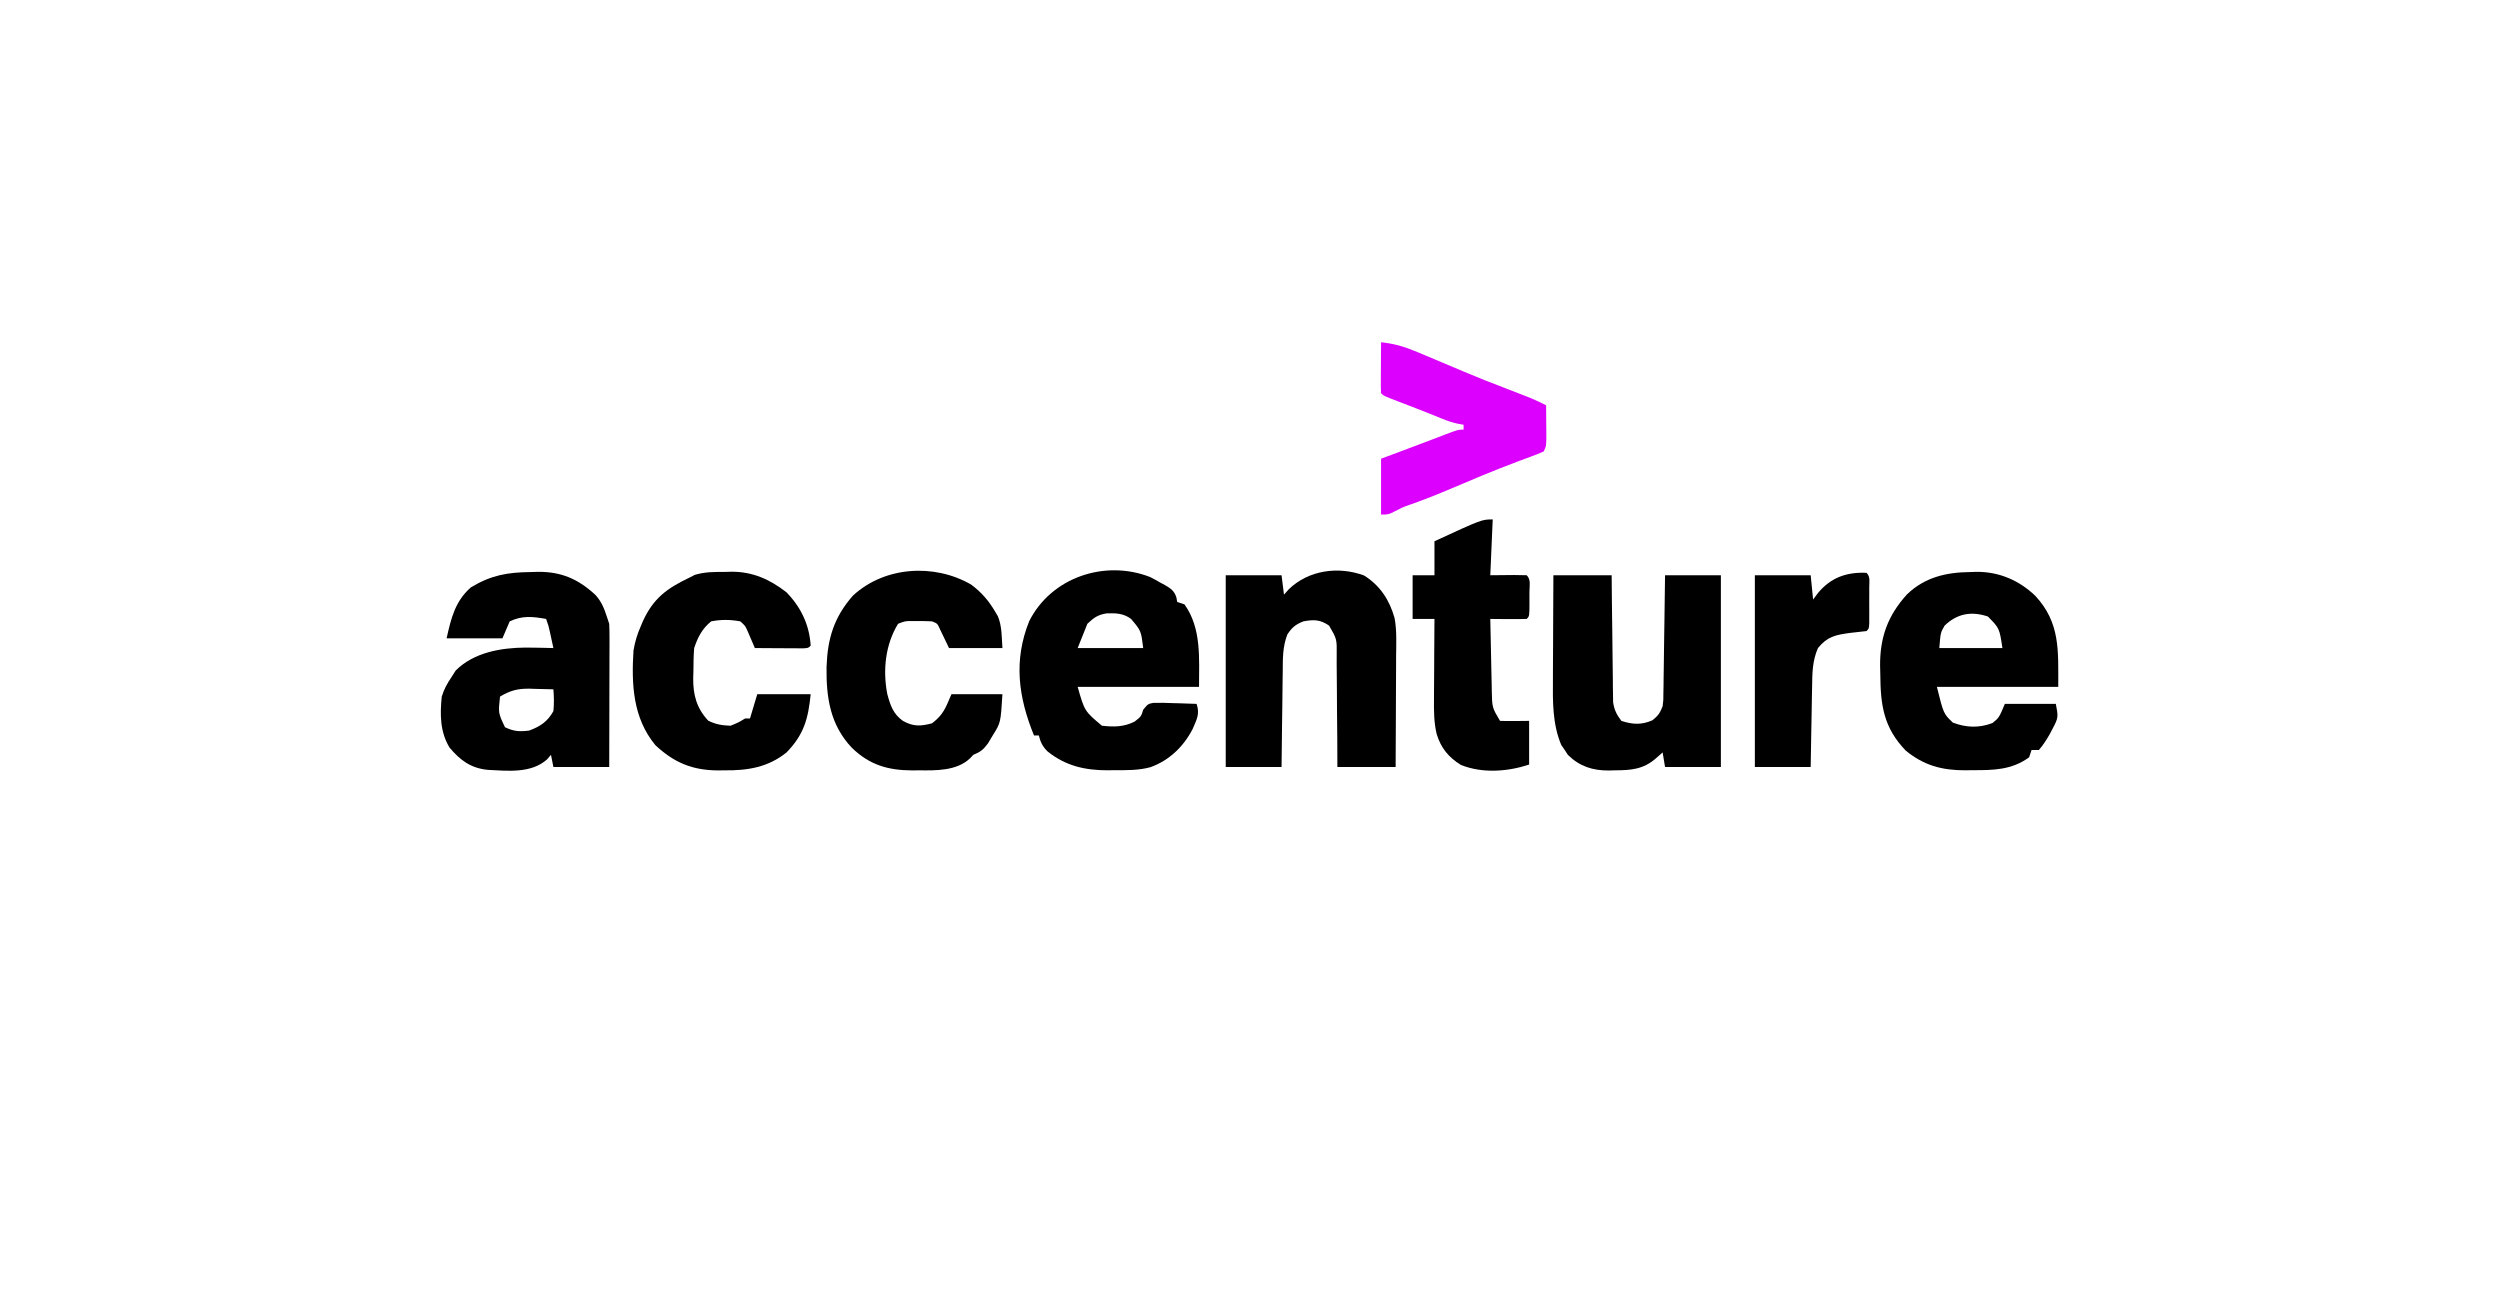 <?xml version="1.0" encoding="UTF-8"?>
<svg version="1.1" xmlns="http://www.w3.org/2000/svg" width="1030" height="539">
<path d="M0 0 C0.956 -0.029 1.912 -0.058 2.896 -0.088 C12.613 -0.174 19.545 2.871 26.652 9.441 C29.128 12.231 30.156 14.774 31.312 18.312 C31.808 19.797 31.808 19.797 32.312 21.312 C32.401 23.23 32.43 25.15 32.426 27.069 C32.426 28.841 32.426 28.841 32.426 30.648 C32.421 31.923 32.415 33.198 32.41 34.512 C32.409 35.817 32.407 37.122 32.406 38.467 C32.402 41.934 32.392 45.402 32.381 48.869 C32.371 52.408 32.366 55.947 32.361 59.486 C32.351 66.428 32.333 73.37 32.312 80.312 C24.723 80.312 17.133 80.312 9.312 80.312 C8.982 78.662 8.652 77.013 8.312 75.312 C7.776 75.931 7.24 76.55 6.688 77.188 C0.189 83.002 -9.432 81.922 -17.618 81.503 C-24.625 80.857 -29.104 77.57 -33.496 72.289 C-37.423 65.775 -37.426 58.684 -36.688 51.312 C-35.756 48.306 -34.462 45.9 -32.688 43.312 C-32.11 42.405 -31.532 41.498 -30.938 40.562 C-23.465 33.09 -12.292 31.182 -2.136 31.11 C1.682 31.132 5.496 31.206 9.312 31.312 C9.002 29.875 8.689 28.437 8.375 27 C8.201 26.199 8.027 25.399 7.848 24.574 C7.314 22.167 7.314 22.167 6.312 19.312 C0.769 18.34 -3.421 17.834 -8.688 20.312 C-9.678 22.622 -10.668 24.933 -11.688 27.312 C-19.277 27.312 -26.867 27.312 -34.688 27.312 C-32.859 19.083 -31.188 12.016 -24.688 6.312 C-16.326 1.263 -9.613 0.095 0 0 Z M-12.688 51.312 C-13.42 58.074 -13.42 58.074 -10.625 63.938 C-6.955 65.656 -4.707 65.806 -0.688 65.312 C3.935 63.59 6.867 61.639 9.312 57.312 C9.628 54.28 9.551 51.348 9.312 48.312 C6.77 48.231 4.231 48.172 1.688 48.125 C0.618 48.087 0.618 48.087 -0.473 48.049 C-5.31 47.982 -8.435 48.757 -12.688 51.312 Z " fill="#000000" transform="translate(218.688,235.688)"/>
<path d="M0 0 C1.297 -0.044 1.297 -0.044 2.621 -0.088 C11.882 -0.178 20.191 3.349 26.934 9.805 C37.223 20.941 36.375 32.164 36.375 47.312 C19.875 47.312 3.375 47.312 -13.625 47.312 C-10.88 58.389 -10.88 58.389 -7 62.062 C-1.455 64.116 3.76 64.314 9.312 62.188 C11.995 59.976 11.995 59.976 14.375 54.312 C21.305 54.312 28.235 54.312 35.375 54.312 C36.412 59.498 36.439 60.073 34.125 64.375 C33.687 65.212 33.248 66.048 32.797 66.91 C31.436 69.21 30.16 71.321 28.375 73.312 C27.385 73.312 26.395 73.312 25.375 73.312 C24.88 74.797 24.88 74.797 24.375 76.312 C17.22 81.573 9.531 81.653 1 81.625 C0.01 81.641 -0.98 81.657 -2 81.674 C-11.558 81.68 -19.027 79.664 -26.477 73.547 C-35.639 64.018 -36.837 54.731 -36.938 42.188 C-36.967 41.002 -36.996 39.816 -37.025 38.594 C-37.109 26.908 -33.881 17.995 -26 9.25 C-18.692 2.148 -9.79 0.107 0 0 Z M-10.438 22.062 C-12.115 24.935 -12.115 24.935 -12.625 31.312 C-4.045 31.312 4.535 31.312 13.375 31.312 C12.147 23.136 12.147 23.136 7.375 18.312 C0.605 16.056 -5.251 17.055 -10.438 22.062 Z " fill="#000000" transform="translate(811.625,235.688)"/>
<path d="M0 0 C1.399 0.703 2.779 1.449 4.125 2.25 C4.748 2.585 5.37 2.92 6.012 3.266 C8.485 4.718 9.935 5.646 10.812 8.438 C10.916 9.036 11.019 9.634 11.125 10.25 C12.115 10.58 13.105 10.91 14.125 11.25 C21.224 21.119 20.125 33.69 20.125 45.25 C3.625 45.25 -12.875 45.25 -29.875 45.25 C-27.033 55.239 -27.033 55.239 -19.875 61.25 C-14.894 61.796 -10.979 61.792 -6.438 59.562 C-3.735 57.471 -3.735 57.471 -2.852 54.625 C-0.875 52.25 -0.875 52.25 1.238 51.846 C3.945 51.757 6.607 51.815 9.312 51.938 C10.723 51.971 10.723 51.971 12.162 52.006 C14.485 52.065 16.804 52.147 19.125 52.25 C20.528 56.458 19.176 58.636 17.492 62.613 C13.725 69.878 7.861 75.548 0.113 78.332 C-4.77 79.665 -9.658 79.58 -14.688 79.562 C-16.088 79.587 -16.088 79.587 -17.518 79.611 C-26.913 79.618 -34.921 77.774 -42.312 71.812 C-44.292 69.833 -45.235 67.969 -45.875 65.25 C-46.535 65.25 -47.195 65.25 -47.875 65.25 C-54.312 49.453 -56.367 34.407 -49.848 18.191 C-40.812 0.156 -18.697 -7.324 0 0 Z M-25.875 19.25 C-27.195 22.55 -28.515 25.85 -29.875 29.25 C-20.965 29.25 -12.055 29.25 -2.875 29.25 C-3.744 22.138 -3.744 22.138 -7.875 17.25 C-10.919 14.967 -14.087 14.813 -17.852 14.953 C-21.489 15.487 -23.226 16.721 -25.875 19.25 Z " fill="#000000" transform="translate(473.875,237.75)"/>
<path d="M0 0 C6.635 4.081 10.578 10.177 12.65 17.611 C13.607 22.844 13.313 28.219 13.27 33.52 C13.267 34.819 13.264 36.119 13.261 37.458 C13.253 40.892 13.234 44.326 13.212 47.76 C13.191 51.273 13.182 54.786 13.172 58.299 C13.151 65.176 13.115 72.053 13.074 78.93 C5.154 78.93 -2.766 78.93 -10.926 78.93 C-10.94 75.017 -10.954 71.105 -10.969 67.074 C-10.999 63.285 -11.038 59.495 -11.078 55.706 C-11.102 53.072 -11.116 50.439 -11.121 47.805 C-11.131 44.019 -11.172 40.235 -11.219 36.449 C-11.215 35.272 -11.211 34.095 -11.207 32.882 C-11.124 26.212 -11.124 26.212 -14.341 20.684 C-18.076 18.149 -20.581 18.137 -24.926 18.93 C-28.218 20.247 -29.556 21.38 -31.531 24.313 C-33.51 29.443 -33.405 34.216 -33.438 39.672 C-33.455 40.795 -33.473 41.919 -33.492 43.076 C-33.546 46.652 -33.58 50.228 -33.613 53.805 C-33.646 56.234 -33.681 58.664 -33.717 61.094 C-33.804 67.039 -33.864 72.984 -33.926 78.93 C-41.516 78.93 -49.106 78.93 -56.926 78.93 C-56.926 52.86 -56.926 26.79 -56.926 -0.07 C-49.336 -0.07 -41.746 -0.07 -33.926 -0.07 C-33.596 2.57 -33.266 5.21 -32.926 7.93 C-31.936 6.816 -31.936 6.816 -30.926 5.68 C-22.795 -2.161 -10.599 -3.877 0 0 Z " fill="#000000" transform="translate(561.926,237.07)"/>
<path d="M0 0 C7.92 0 15.84 0 24 0 C24.037 3.912 24.075 7.825 24.113 11.855 C24.159 15.645 24.211 19.434 24.262 23.224 C24.296 25.857 24.324 28.491 24.346 31.124 C24.38 34.91 24.432 38.695 24.488 42.48 C24.495 43.658 24.501 44.835 24.508 46.048 C24.537 47.699 24.537 47.699 24.568 49.384 C24.579 50.35 24.59 51.315 24.601 52.311 C25.077 55.519 26.059 57.415 28 60 C32.551 61.517 36.382 61.719 40.812 59.75 C43.182 57.854 43.896 56.786 45 54 C45.325 51.416 45.325 51.416 45.319 48.589 C45.339 47.508 45.359 46.427 45.379 45.314 C45.391 44.153 45.402 42.993 45.414 41.797 C45.433 40.604 45.453 39.411 45.473 38.182 C45.533 34.371 45.579 30.561 45.625 26.75 C45.663 24.167 45.702 21.583 45.742 19 C45.838 12.667 45.922 6.333 46 0 C53.59 0 61.18 0 69 0 C69 26.07 69 52.14 69 79 C61.41 79 53.82 79 46 79 C45.67 77.02 45.34 75.04 45 73 C44.113 73.784 43.226 74.567 42.312 75.375 C37.078 80.001 31.893 80.364 25.188 80.375 C24.419 80.399 23.65 80.424 22.857 80.449 C16.155 80.483 10.837 78.766 5.977 74.027 C5.531 73.338 5.085 72.648 4.625 71.938 C3.933 70.93 3.933 70.93 3.227 69.902 C-0.414 61.288 -0.277 51.873 -0.195 42.676 C-0.192 41.448 -0.19 40.221 -0.187 38.956 C-0.176 35.075 -0.151 31.194 -0.125 27.312 C-0.115 24.665 -0.106 22.017 -0.098 19.369 C-0.077 12.913 -0.038 6.457 0 0 Z " fill="#000000" transform="translate(640,237)"/>
<path d="M0 0 C0.856 -0.024 1.712 -0.049 2.594 -0.074 C11.331 -0.114 18.361 3.051 25.25 8.375 C31.225 14.493 34.714 21.799 35.25 30.375 C34.25 31.375 34.25 31.375 32.117 31.489 C31.201 31.483 30.284 31.478 29.34 31.473 C28.35 31.469 27.361 31.466 26.342 31.463 C25.301 31.455 24.26 31.446 23.188 31.438 C22.143 31.433 21.098 31.428 20.021 31.424 C17.431 31.412 14.84 31.396 12.25 31.375 C11.852 30.435 11.852 30.435 11.445 29.477 C10.916 28.251 10.916 28.251 10.375 27 C10.027 26.188 9.679 25.376 9.32 24.539 C8.326 22.237 8.326 22.237 6.25 20.375 C2.151 19.626 -1.659 19.57 -5.75 20.375 C-9.444 23.351 -11.27 26.935 -12.75 31.375 C-13.028 34.599 -13.027 37.828 -13.062 41.062 C-13.106 42.373 -13.106 42.373 -13.15 43.709 C-13.218 50.664 -11.77 56.146 -6.938 61.312 C-3.791 62.841 -1.248 63.254 2.25 63.375 C5.518 62.034 5.518 62.034 8.25 60.375 C8.91 60.375 9.57 60.375 10.25 60.375 C11.24 57.075 12.23 53.775 13.25 50.375 C20.51 50.375 27.77 50.375 35.25 50.375 C34.23 60.571 32.451 67.005 25.324 74.363 C17.722 80.503 9.294 81.875 -0.25 81.75 C-1.136 81.762 -2.021 81.773 -2.934 81.785 C-13.488 81.739 -21.047 78.581 -28.75 71.375 C-38.032 60.086 -38.624 46.286 -37.75 32.375 C-37.154 28.795 -36.215 25.687 -34.75 22.375 C-34.298 21.306 -34.298 21.306 -33.836 20.215 C-29.528 10.846 -23.938 6.758 -14.75 2.375 C-14.013 1.996 -13.275 1.617 -12.516 1.227 C-8.358 -0.054 -4.327 0.006 0 0 Z " fill="#000000" transform="translate(298.75,235.625)"/>
<path d="M0 0 C4.215 3.142 7.227 6.614 9.871 11.141 C10.245 11.771 10.619 12.401 11.004 13.051 C12.714 17.173 12.556 21.735 12.871 26.141 C5.611 26.141 -1.649 26.141 -9.129 26.141 C-10.366 23.569 -11.603 20.997 -12.84 18.426 C-13.921 16.012 -13.921 16.012 -16.129 15.141 C-17.939 15.044 -19.753 15.011 -21.566 15.016 C-22.534 15.013 -23.503 15.01 -24.5 15.008 C-27.239 15.028 -27.239 15.028 -30.129 16.141 C-35.385 24.763 -36.442 35.215 -34.59 44.984 C-33.348 49.624 -32.195 53.27 -28.129 56.141 C-23.911 58.535 -20.777 58.386 -16.129 57.141 C-11.41 53.494 -10.625 50.965 -8.129 45.141 C-1.199 45.141 5.731 45.141 12.871 45.141 C12.153 56.914 12.153 56.914 8.871 62.141 C8.232 63.213 7.592 64.286 6.934 65.391 C4.896 68.107 3.892 68.874 0.871 70.141 C0.419 70.618 -0.032 71.095 -0.498 71.587 C-5.935 76.765 -14.528 76.608 -21.566 76.516 C-22.882 76.533 -22.882 76.533 -24.225 76.551 C-34.362 76.506 -41.903 74.285 -49.227 67.168 C-58.135 57.674 -59.751 46.49 -59.594 33.936 C-59.189 22.267 -56.542 13.413 -48.707 4.527 C-35.645 -7.565 -15.139 -8.773 0 0 Z " fill="#000000" transform="translate(400.129,240.859)"/>
<path d="M0 0 C-0.33 7.59 -0.66 15.18 -1 23 C3.892 22.96 3.892 22.96 8.783 22.91 C10.522 22.903 12.261 22.95 14 23 C15.821 24.821 15.132 27.307 15.137 29.727 C15.133 30.477 15.129 31.227 15.125 32 C15.131 33.125 15.131 33.125 15.137 34.273 C15.127 39.873 15.127 39.873 14 41 C11.47 41.073 8.967 41.092 6.438 41.062 C5.727 41.058 5.016 41.053 4.283 41.049 C2.522 41.037 0.761 41.019 -1 41 C-0.906 46.036 -0.8 51.071 -0.683 56.106 C-0.644 57.818 -0.61 59.53 -0.578 61.242 C-0.532 63.707 -0.474 66.172 -0.414 68.637 C-0.403 69.398 -0.391 70.16 -0.379 70.945 C-0.234 77.506 -0.234 77.506 3 83 C5.02 83.072 7.042 83.084 9.062 83.062 C11.022 83.042 12.981 83.021 15 83 C15 88.94 15 94.88 15 101 C6.217 103.928 -4.248 104.719 -13.066 101.168 C-18.152 98.096 -21.345 94.14 -23.076 88.485 C-24.246 83.582 -24.253 78.831 -24.195 73.812 C-24.192 72.869 -24.19 71.926 -24.187 70.955 C-24.176 67.97 -24.151 64.985 -24.125 62 C-24.115 59.965 -24.106 57.93 -24.098 55.895 C-24.076 50.93 -24.041 45.965 -24 41 C-26.97 41 -29.94 41 -33 41 C-33 35.06 -33 29.12 -33 23 C-30.03 23 -27.06 23 -24 23 C-24 18.38 -24 13.76 -24 9 C-4.5 0 -4.5 0 0 0 Z " fill="#000000" transform="translate(615,214)"/>
<path d="M0 0 C4.983 0.55 9.125 1.642 13.75 3.562 C14.7 3.953 14.7 3.953 15.669 4.351 C17.784 5.224 19.893 6.11 22 7 C22.771 7.325 23.541 7.65 24.335 7.984 C27.581 9.354 30.827 10.724 34.071 12.099 C39.716 14.483 45.394 16.739 51.125 18.91 C53.947 19.98 56.757 21.074 59.562 22.188 C60.327 22.49 61.091 22.793 61.879 23.105 C63.969 23.987 65.984 24.962 68 26 C68.027 28.792 68.047 31.583 68.062 34.375 C68.071 35.169 68.079 35.963 68.088 36.781 C68.113 42.773 68.113 42.773 67 45 C65.156 45.823 63.272 46.558 61.375 47.25 C60.189 47.692 59.003 48.134 57.781 48.59 C57.156 48.822 56.531 49.054 55.887 49.292 C46.077 52.971 36.435 57.072 26.796 61.168 C21.64 63.346 16.454 65.348 11.168 67.191 C8.734 68.055 8.734 68.055 5.5 69.75 C3 71 3 71 0 71 C0 63.41 0 55.82 0 48 C7 45.375 7 45.375 9.34 44.499 C13.082 43.098 16.821 41.689 20.555 40.266 C21.641 39.853 21.641 39.853 22.75 39.432 C24.149 38.901 25.548 38.366 26.945 37.83 C31.775 36 31.775 36 34 36 C34 35.34 34 34.68 34 34 C33.261 33.869 32.523 33.737 31.762 33.602 C29.264 33.058 27.162 32.359 24.812 31.375 C21.35 29.949 17.878 28.559 14.383 27.215 C13.57 26.902 12.756 26.589 11.919 26.266 C10.274 25.634 8.628 25.003 6.982 24.375 C1.11 22.11 1.11 22.11 0 21 C-0.087 19.438 -0.107 17.873 -0.098 16.309 C-0.094 15.364 -0.091 14.42 -0.088 13.447 C-0.08 12.454 -0.071 11.461 -0.062 10.438 C-0.058 9.44 -0.053 8.443 -0.049 7.416 C-0.037 4.944 -0.021 2.472 0 0 Z " fill="#DC00FE" transform="translate(569,141)"/>
<path d="M0 0 C1.654 1.654 1.13 3.603 1.133 5.875 C1.135 7.352 1.135 7.352 1.137 8.859 C1.133 9.896 1.129 10.932 1.125 12 C1.131 13.555 1.131 13.555 1.137 15.141 C1.135 16.125 1.134 17.11 1.133 18.125 C1.132 19.035 1.131 19.945 1.129 20.883 C1 23 1 23 0 24 C-2.227 24.271 -4.457 24.517 -6.688 24.75 C-12.786 25.594 -16.079 26.208 -20 31 C-22.315 36.289 -22.342 41.32 -22.414 46.992 C-22.433 47.938 -22.453 48.884 -22.473 49.859 C-22.532 52.864 -22.579 55.869 -22.625 58.875 C-22.663 60.919 -22.702 62.964 -22.742 65.008 C-22.84 70.005 -22.919 75.002 -23 80 C-30.59 80 -38.18 80 -46 80 C-46 53.93 -46 27.86 -46 1 C-38.41 1 -30.82 1 -23 1 C-22.67 4.3 -22.34 7.6 -22 11 C-21.319 10.092 -20.639 9.185 -19.938 8.25 C-14.655 1.902 -8.104 -0.36 0 0 Z " fill="#000000" transform="translate(769,236)"/>
</svg>
